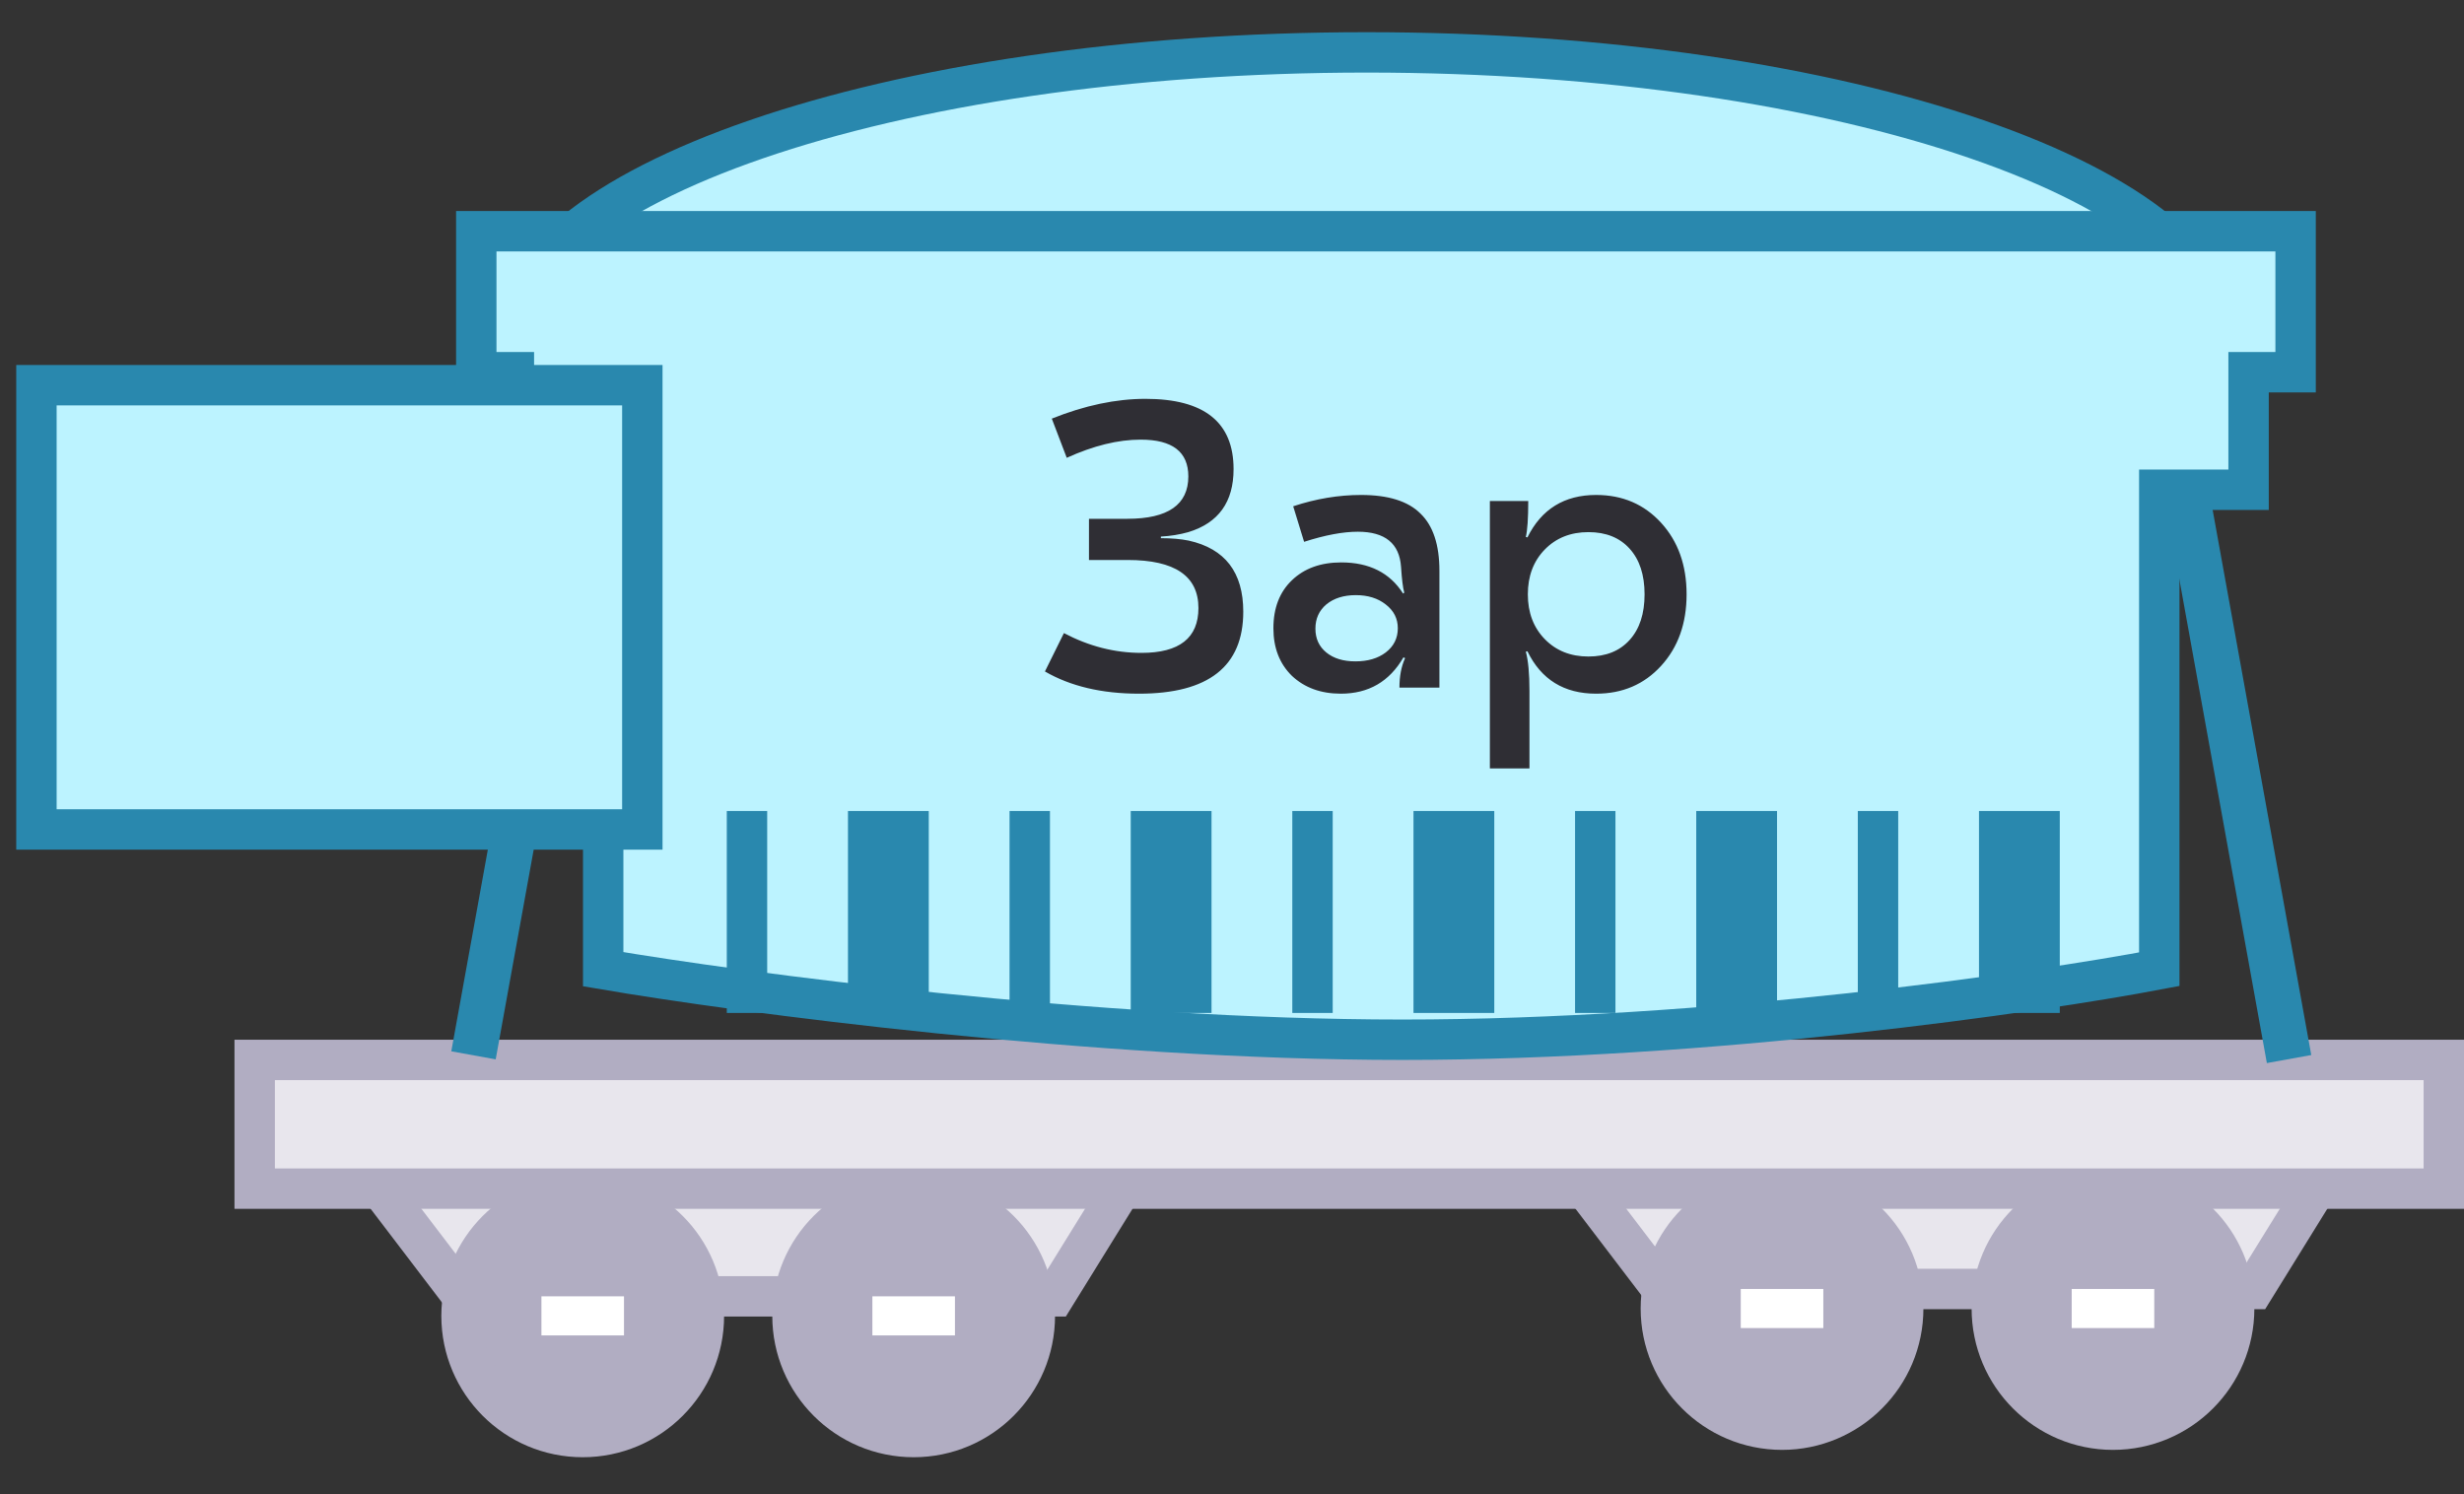 <svg width="61" height="37" viewBox="0 0 61 37" fill="none" xmlns="http://www.w3.org/2000/svg">
<rect x="0" y="0" width="61" height="37" fill="#333333" stroke="none"/>
<path d="M54.938 8.239C54.938 9.055 54.459 9.906 53.424 10.749C52.394 11.588 50.872 12.366 48.947 13.029C45.103 14.354 39.76 15.182 33.834 15.182C27.909 15.182 22.566 14.354 18.721 13.029C16.797 12.366 15.275 11.588 14.244 10.749C13.21 9.906 12.731 9.055 12.731 8.239C12.731 7.424 13.21 6.573 14.244 5.73C15.275 4.891 16.797 4.113 18.721 3.45C22.566 2.125 27.909 1.297 33.834 1.297C39.76 1.297 45.103 2.125 48.947 3.45C50.872 4.113 52.394 4.891 53.424 5.73C54.459 6.573 54.938 7.424 54.938 8.239Z" fill="#BCF3FF" stroke="#2988AE"/>
<path d="M11.455 32.096L8.696 28.476H28.349L26.108 32.096H11.455Z" fill="#E8E6ED" stroke="#B1ADC2"/>
<path d="M41.145 31.914L38.387 28.294H58.04L55.799 31.914H41.145Z" fill="#E8E6ED" stroke="#B1ADC2"/>
<circle cx="14.426" cy="32.58" r="3" fill="#B1ADC2" stroke="#B1ADC2"/>
<circle cx="44.117" cy="32.398" r="3" fill="#B1ADC2" stroke="#B1ADC2"/>
<circle cx="22.619" cy="32.58" r="3" fill="#B1ADC2" stroke="#B1ADC2"/>
<circle cx="52.31" cy="32.398" r="3" fill="#B1ADC2" stroke="#B1ADC2"/>
<rect x="21.597" y="32.096" width="2.044" height="0.968" fill="white"/>
<rect x="51.288" y="31.914" width="2.044" height="0.968" fill="white"/>
<rect x="13.404" y="32.096" width="2.044" height="0.968" fill="white"/>
<rect x="43.095" y="31.914" width="2.044" height="0.968" fill="white"/>
<rect x="6.305" y="26.243" width="54.195" height="3.187" fill="#E8E6ED" stroke="#B1ADC2"/>
<rect x="14.89" y="11.774" width="14.69" height="1.117" transform="rotate(100.267 14.89 11.774)" fill="#2988AE"/>
<path d="M11.791 9.216V5.725H56.831V9.216H55.667V12.126H53.456V23.997C50.392 24.579 42.353 25.743 34.718 25.743C27.084 25.743 18.347 24.579 14.933 23.997V12.126H12.722V9.216H11.791Z" fill="#BCF3FF" stroke="#2988AE"/>
<rect width="14.298" height="1.117" transform="matrix(-0.178 -0.984 -0.984 0.178 57.219 26.122)" fill="#2988AE"/>
<rect x="0.902" y="9.537" width="15" height="11" fill="#BCF3FF"/>
<rect x="0.902" y="9.537" width="15" height="11" stroke="#2988AE"/>
<path d="M28.199 17.175C27.279 17.175 26.503 16.992 25.869 16.625L26.339 15.675C26.959 16.002 27.599 16.165 28.259 16.165C29.199 16.165 29.669 15.795 29.669 15.055C29.669 14.262 29.086 13.865 27.919 13.865H26.959V12.845H27.909C28.916 12.845 29.419 12.495 29.419 11.795C29.419 11.188 29.026 10.885 28.239 10.885C27.679 10.885 27.069 11.035 26.409 11.335L26.039 10.365C26.852 10.038 27.626 9.875 28.359 9.875C29.812 9.875 30.539 10.455 30.539 11.615C30.539 12.428 30.166 12.948 29.419 13.175C29.206 13.235 28.979 13.272 28.739 13.285V13.325C29.006 13.325 29.236 13.345 29.429 13.385C30.329 13.585 30.779 14.172 30.779 15.145C30.779 16.498 29.919 17.175 28.199 17.175ZM33.695 12.255C34.368 12.255 34.858 12.408 35.165 12.715C35.478 13.015 35.635 13.488 35.635 14.135V17.025H34.645C34.645 16.745 34.691 16.502 34.785 16.295L34.745 16.275C34.398 16.875 33.881 17.175 33.195 17.175C32.701 17.175 32.298 17.028 31.985 16.735C31.678 16.435 31.525 16.042 31.525 15.555C31.525 15.055 31.678 14.658 31.985 14.365C32.291 14.072 32.698 13.925 33.205 13.925C33.898 13.925 34.408 14.182 34.735 14.695L34.765 14.675C34.731 14.555 34.705 14.342 34.685 14.035C34.645 13.455 34.288 13.165 33.615 13.165C33.248 13.165 32.805 13.248 32.285 13.415L32.015 12.535C32.581 12.348 33.141 12.255 33.695 12.255ZM34.305 14.965C34.111 14.812 33.865 14.735 33.565 14.735C33.265 14.735 33.021 14.812 32.835 14.965C32.655 15.118 32.565 15.318 32.565 15.565C32.565 15.812 32.655 16.008 32.835 16.155C33.015 16.302 33.255 16.375 33.555 16.375C33.861 16.375 34.111 16.302 34.305 16.155C34.505 16.002 34.605 15.802 34.605 15.555C34.605 15.315 34.505 15.118 34.305 14.965ZM39.514 12.255C40.168 12.255 40.704 12.485 41.124 12.945C41.544 13.405 41.754 13.995 41.754 14.715C41.754 15.435 41.544 16.025 41.124 16.485C40.704 16.945 40.168 17.175 39.514 17.175C38.721 17.175 38.154 16.825 37.814 16.125L37.774 16.135C37.834 16.355 37.864 16.678 37.864 17.105V19.025H36.884V12.405H37.834C37.834 12.832 37.814 13.128 37.774 13.295L37.814 13.305C38.161 12.605 38.728 12.255 39.514 12.255ZM39.324 13.175C38.884 13.175 38.524 13.318 38.244 13.605C37.964 13.892 37.824 14.262 37.824 14.715C37.824 15.168 37.964 15.538 38.244 15.825C38.524 16.112 38.884 16.255 39.324 16.255C39.758 16.255 40.098 16.118 40.344 15.845C40.591 15.572 40.714 15.195 40.714 14.715C40.714 14.235 40.591 13.858 40.344 13.585C40.098 13.312 39.758 13.175 39.324 13.175Z" fill="#2F2E34"/>
<rect width="5" height="1" transform="matrix(0 -1 1 0 17.993 25.08)" fill="#2988AE"/>
<rect width="5" height="2" transform="matrix(0 -1 1 0 20.993 25.08)" fill="#2988AE"/>
<rect width="5" height="1" transform="matrix(0 -1 1 0 24.993 25.08)" fill="#2988AE"/>
<rect width="5" height="2" transform="matrix(0 -1 1 0 27.993 25.08)" fill="#2988AE"/>
<rect width="5" height="1" transform="matrix(0 -1 1 0 31.993 25.08)" fill="#2988AE"/>
<rect width="5" height="2" transform="matrix(0 -1 1 0 34.993 25.08)" fill="#2988AE"/>
<rect width="5" height="1" transform="matrix(0 -1 1 0 38.993 25.08)" fill="#2988AE"/>
<rect width="5" height="2" transform="matrix(0 -1 1 0 41.993 25.08)" fill="#2988AE"/>
<rect width="5" height="1" transform="matrix(0 -1 1 0 45.993 25.08)" fill="#2988AE"/>
<rect width="5" height="2" transform="matrix(0 -1 1 0 48.993 25.08)" fill="#2988AE"/>
</svg>
